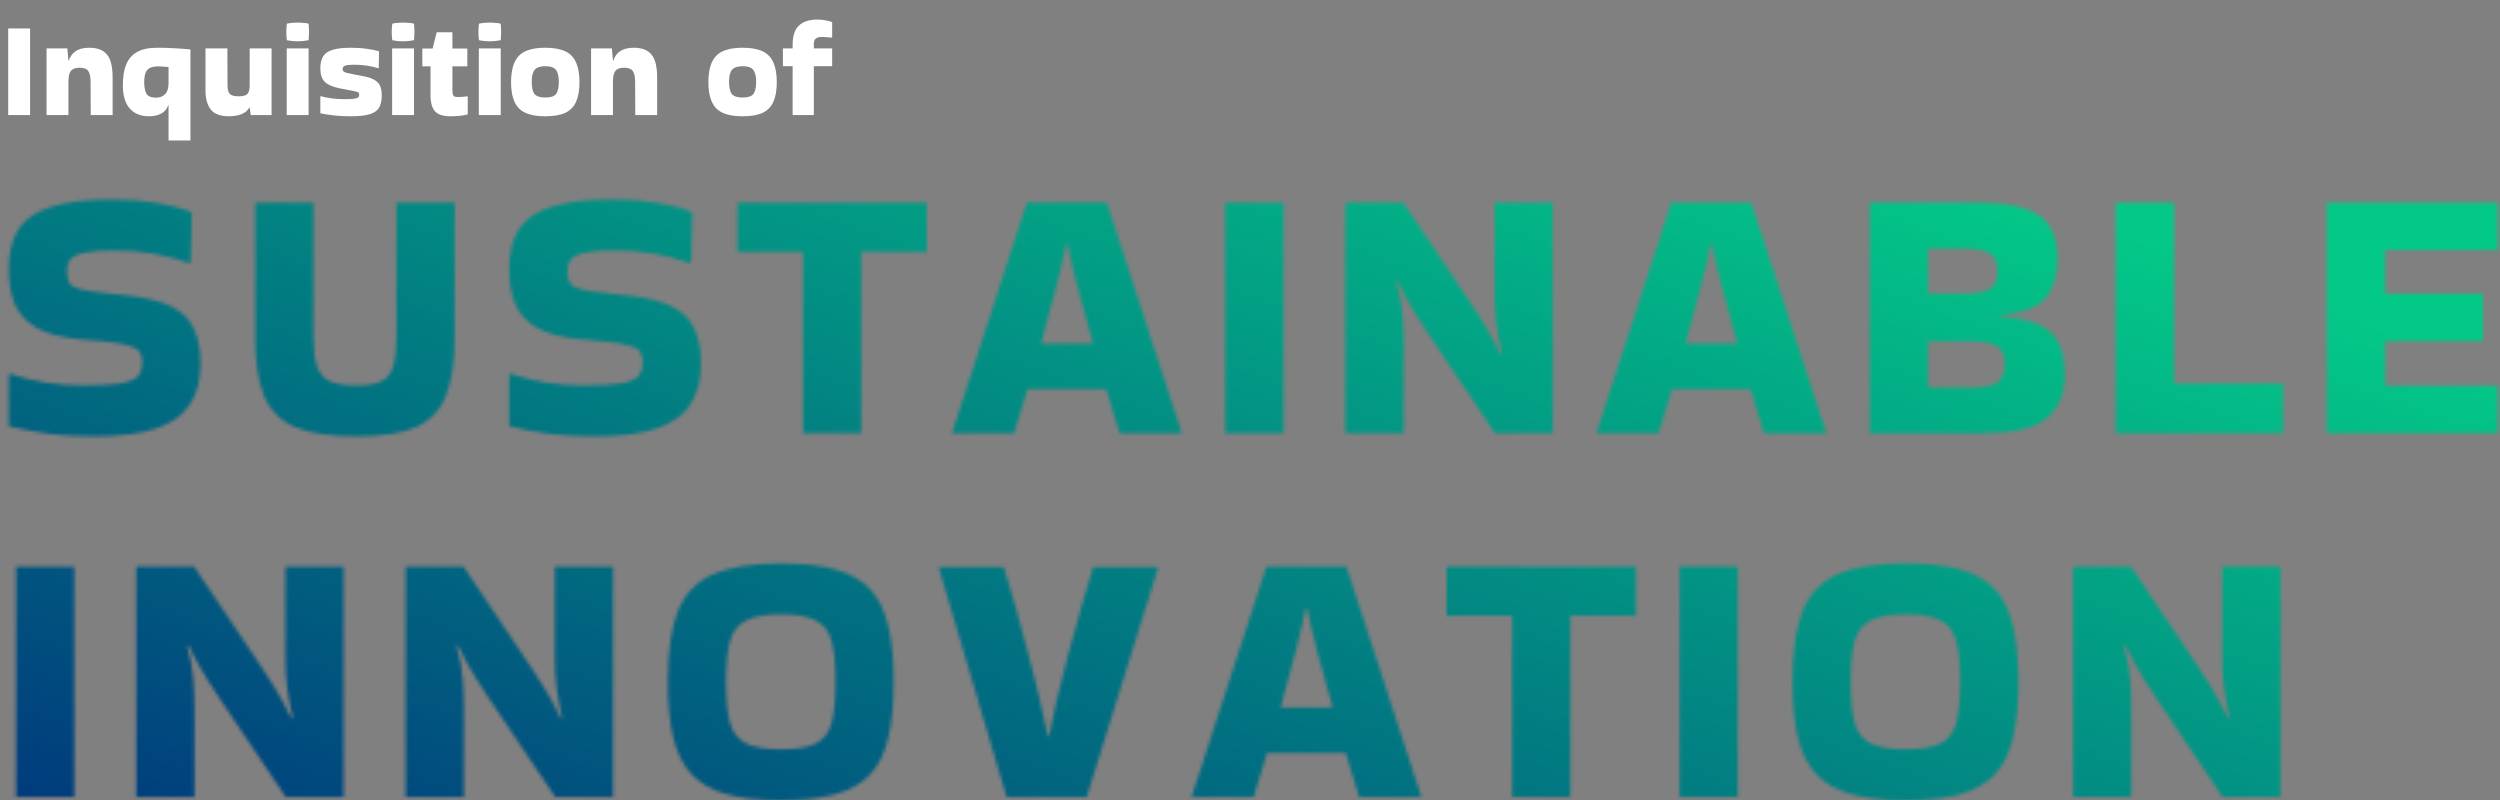 <svg width="731" height="234" viewBox="0 0 731 234" fill="none" xmlns="http://www.w3.org/2000/svg">
<rect x="0" y="0" width="731" height="234" fill="#808080" stroke="none"/>
<path d="M8.8 33.64H2.4V8.32H8.8V33.64ZM20.011 33.64H13.611V14.16H19.691L20.011 17.72H20.131C20.504 16.52 21.171 15.6 22.131 14.96C23.091 14.293 24.424 13.96 26.131 13.96C28.451 13.96 30.158 14.613 31.251 15.92C32.371 17.227 32.931 19.493 32.931 22.72V33.64H26.531L26.491 23.96C26.491 22.467 26.264 21.4 25.811 20.76C25.358 20.12 24.504 19.8 23.251 19.8C22.078 19.8 21.251 20.093 20.771 20.68C20.291 21.24 20.038 22.213 20.011 23.6V33.64ZM35.922 24.92C35.922 22.52 36.242 20.507 36.882 18.88C37.548 17.253 38.615 16.027 40.082 15.2C41.548 14.373 43.522 13.96 46.002 13.96C47.975 13.96 49.709 14.013 51.202 14.12C52.722 14.2 54.175 14.307 55.562 14.44L55.682 14.52V41.08H49.282V30.8H49.162C48.815 31.867 48.148 32.667 47.162 33.2C46.175 33.733 44.975 34 43.562 34C41.188 34 39.322 33.253 37.962 31.76C36.602 30.24 35.922 27.96 35.922 24.92ZM42.162 23.96C42.162 25.507 42.389 26.667 42.842 27.44C43.322 28.187 44.255 28.56 45.642 28.56C46.709 28.56 47.575 28.227 48.242 27.56C48.935 26.893 49.282 25.787 49.282 24.24V19.6C48.828 19.547 48.322 19.507 47.762 19.48C47.228 19.427 46.722 19.4 46.242 19.4C44.775 19.4 43.722 19.747 43.082 20.44C42.468 21.107 42.162 22.28 42.162 23.96ZM66.886 34C64.433 34 62.686 33.347 61.646 32.04C60.606 30.733 60.086 28.867 60.086 26.44V14.16H66.486L66.526 24.88C66.526 26.08 66.739 26.933 67.166 27.44C67.593 27.92 68.459 28.16 69.766 28.16C71.019 28.16 71.859 27.947 72.286 27.52C72.739 27.067 72.979 26.307 73.006 25.24V14.16H79.406V33.64H73.326L73.006 31.44H72.886C72.539 32.213 71.833 32.84 70.766 33.32C69.699 33.773 68.406 34 66.886 34ZM90.237 6.92C90.317 7.88 90.357 8.68 90.357 9.32C90.357 9.693 90.344 10.08 90.317 10.48C90.317 10.853 90.29 11.28 90.237 11.76C89.677 11.867 89.13 11.947 88.597 12C88.064 12.053 87.53 12.08 86.997 12.08C86.49 12.08 85.97 12.053 85.437 12C84.93 11.947 84.41 11.867 83.877 11.76C83.823 11.307 83.784 10.893 83.757 10.52C83.73 10.12 83.717 9.733 83.717 9.36C83.717 9.013 83.73 8.64 83.757 8.24C83.784 7.84 83.823 7.4 83.877 6.92C84.41 6.787 84.944 6.707 85.477 6.68C86.037 6.627 86.584 6.6 87.117 6.6C87.624 6.6 88.13 6.627 88.637 6.68C89.17 6.707 89.704 6.787 90.237 6.92ZM90.237 33.64H83.837V14.16H90.237V33.64ZM93.786 28.12C95.866 28.707 98.172 29 100.706 29C101.932 29 102.852 28.96 103.466 28.88C104.079 28.8 104.492 28.667 104.706 28.48C104.919 28.293 105.026 28.04 105.026 27.72C105.026 27.267 104.852 26.987 104.506 26.88C104.186 26.773 103.532 26.627 102.546 26.44L99.386 25.84C97.359 25.44 95.892 24.813 94.986 23.96C94.106 23.08 93.666 21.773 93.666 20.04C93.666 17.693 94.359 16.093 95.746 15.24C97.159 14.387 99.399 13.96 102.466 13.96C104.306 13.96 105.919 14.067 107.306 14.28C108.719 14.467 109.892 14.707 110.826 15L110.746 19.84L110.626 19.96C108.466 19.267 106.106 18.92 103.546 18.92C102.292 18.92 101.412 19.013 100.906 19.2C100.426 19.36 100.186 19.693 100.186 20.2C100.186 20.467 100.252 20.68 100.386 20.84C100.546 21 100.892 21.16 101.426 21.32C101.959 21.453 102.799 21.627 103.946 21.84L106.866 22.4C108.492 22.747 109.692 23.32 110.466 24.12C111.239 24.92 111.626 26.187 111.626 27.92C111.626 29.44 111.346 30.653 110.786 31.56C110.226 32.44 109.279 33.067 107.946 33.44C106.639 33.813 104.826 34 102.506 34C100.746 34 99.119 33.92 97.626 33.76C96.159 33.573 94.839 33.36 93.666 33.12V28.2L93.786 28.12ZM121.057 6.92C121.137 7.88 121.177 8.68 121.177 9.32C121.177 9.693 121.164 10.08 121.137 10.48C121.137 10.853 121.111 11.28 121.057 11.76C120.497 11.867 119.951 11.947 119.417 12C118.884 12.053 118.351 12.08 117.817 12.08C117.311 12.08 116.791 12.053 116.257 12C115.751 11.947 115.231 11.867 114.697 11.76C114.644 11.307 114.604 10.893 114.577 10.52C114.551 10.12 114.537 9.733 114.537 9.36C114.537 9.013 114.551 8.64 114.577 8.24C114.604 7.84 114.644 7.4 114.697 6.92C115.231 6.787 115.764 6.707 116.297 6.68C116.857 6.627 117.404 6.6 117.937 6.6C118.444 6.6 118.951 6.627 119.457 6.68C119.991 6.707 120.524 6.787 121.057 6.92ZM121.057 33.64H114.657V14.16H121.057V33.64ZM125.886 27.8V19.4H123.486V14.2H126.486L127.686 9.44H132.286V14.2H136.646V19.4H132.286V26.4C132.286 27.147 132.379 27.667 132.566 27.96C132.753 28.227 133.179 28.36 133.846 28.36C134.273 28.36 134.726 28.347 135.206 28.32C135.686 28.267 136.166 28.213 136.646 28.16L136.766 28.24V33.44C135.486 33.813 133.793 34 131.686 34C129.579 34 128.086 33.52 127.206 32.56C126.326 31.6 125.886 30.013 125.886 27.8ZM146.409 6.92C146.489 7.88 146.529 8.68 146.529 9.32C146.529 9.693 146.515 10.08 146.489 10.48C146.489 10.853 146.462 11.28 146.409 11.76C145.849 11.867 145.302 11.947 144.769 12C144.235 12.053 143.702 12.08 143.169 12.08C142.662 12.08 142.142 12.053 141.609 12C141.102 11.947 140.582 11.867 140.049 11.76C139.995 11.307 139.955 10.893 139.929 10.52C139.902 10.12 139.889 9.733 139.889 9.36C139.889 9.013 139.902 8.64 139.929 8.24C139.955 7.84 139.995 7.4 140.049 6.92C140.582 6.787 141.115 6.707 141.649 6.68C142.209 6.627 142.755 6.6 143.289 6.6C143.795 6.6 144.302 6.627 144.809 6.68C145.342 6.707 145.875 6.787 146.409 6.92ZM146.409 33.64H140.009V14.16H146.409V33.64ZM149.438 24.04C149.438 20.467 150.198 17.893 151.718 16.32C153.238 14.747 155.811 13.96 159.438 13.96C161.864 13.96 163.811 14.307 165.278 15C166.744 15.693 167.798 16.787 168.438 18.28C169.104 19.747 169.438 21.667 169.438 24.04C169.438 26.387 169.104 28.293 168.438 29.76C167.798 31.227 166.744 32.307 165.278 33C163.811 33.667 161.864 34 159.438 34C155.811 34 153.238 33.227 151.718 31.68C150.198 30.107 149.438 27.56 149.438 24.04ZM159.438 28.52C160.984 28.52 162.024 28.187 162.558 27.52C163.118 26.827 163.398 25.627 163.398 23.92C163.398 22.293 163.118 21.133 162.558 20.44C162.024 19.72 160.984 19.36 159.438 19.36C157.944 19.36 156.904 19.72 156.318 20.44C155.758 21.133 155.478 22.293 155.478 23.92C155.478 25.627 155.758 26.827 156.318 27.52C156.904 28.187 157.944 28.52 159.438 28.52ZM179.23 33.64H172.83V14.16H178.91L179.23 17.72H179.35C179.723 16.52 180.39 15.6 181.35 14.96C182.31 14.293 183.643 13.96 185.35 13.96C187.67 13.96 189.376 14.613 190.47 15.92C191.59 17.227 192.15 19.493 192.15 22.72V33.64H185.75L185.71 23.96C185.71 22.467 185.483 21.4 185.03 20.76C184.576 20.12 183.723 19.8 182.47 19.8C181.296 19.8 180.47 20.093 179.99 20.68C179.51 21.24 179.256 22.213 179.23 23.6V33.64ZM207.133 24.04C207.133 20.467 207.893 17.893 209.413 16.32C210.933 14.747 213.506 13.96 217.133 13.96C219.559 13.96 221.506 14.307 222.973 15C224.439 15.693 225.493 16.787 226.133 18.28C226.799 19.747 227.133 21.667 227.133 24.04C227.133 26.387 226.799 28.293 226.133 29.76C225.493 31.227 224.439 32.307 222.973 33C221.506 33.667 219.559 34 217.133 34C213.506 34 210.933 33.227 209.413 31.68C207.893 30.107 207.133 27.56 207.133 24.04ZM217.133 28.52C218.679 28.52 219.719 28.187 220.253 27.52C220.813 26.827 221.093 25.627 221.093 23.92C221.093 22.293 220.813 21.133 220.253 20.44C219.719 19.72 218.679 19.36 217.133 19.36C215.639 19.36 214.599 19.72 214.013 20.44C213.453 21.133 213.173 22.293 213.173 23.92C213.173 25.627 213.453 26.827 214.013 27.52C214.599 28.187 215.639 28.52 217.133 28.52ZM228.925 19.36V14.16H231.765V13.16C231.765 10.52 232.378 8.627 233.605 7.48C234.832 6.307 236.658 5.72 239.085 5.72C239.938 5.72 240.725 5.8 241.445 5.96C242.165 6.093 242.792 6.253 243.325 6.44V10.92L243.205 11C242.725 10.947 242.245 10.907 241.765 10.88C241.285 10.827 240.832 10.8 240.405 10.8C239.498 10.8 238.858 10.973 238.485 11.32C238.138 11.64 237.965 12.147 237.965 12.84V14.16H243.325V19.36H237.965V33.64H231.765V19.36H228.925Z" fill="white"/>
<g style="mix-blend-mode:plus-lighter">
<mask id="mask0_1930_35" style="mask-type:alpha" maskUnits="userSpaceOnUse" x="2" y="58" width="729" height="176">
<path d="M2.985 109.301C6.106 110.365 9.511 111.216 13.199 111.854C16.959 112.422 20.683 112.706 24.371 112.706C29.407 112.706 33.131 112.493 35.543 112.067C38.026 111.571 39.657 110.826 40.438 109.833C41.218 108.84 41.608 107.563 41.608 106.003C41.608 104.655 41.324 103.591 40.757 102.811C40.189 102.03 39.09 101.427 37.458 101.002C35.827 100.505 33.415 100.115 30.223 99.831L23.201 99.193C17.952 98.697 13.802 97.597 10.752 95.895C7.773 94.192 5.645 91.922 4.368 89.085C3.163 86.177 2.56 82.701 2.56 78.658C2.56 73.835 3.517 69.933 5.432 66.954C7.418 63.975 10.61 61.812 15.008 60.464C19.406 59.045 25.258 58.336 32.564 58.336C42.069 58.336 49.907 59.577 56.078 62.06L55.759 76.53L55.44 76.956C48.417 74.473 41.076 73.232 33.415 73.232C29.727 73.232 26.889 73.445 24.903 73.87C22.917 74.225 21.534 74.828 20.754 75.679C19.974 76.53 19.583 77.736 19.583 79.296C19.583 80.857 19.832 82.027 20.328 82.808C20.896 83.588 21.995 84.191 23.627 84.616C25.258 84.971 27.634 85.326 30.755 85.68L37.458 86.425C43.133 87.064 47.495 88.198 50.545 89.83C53.595 91.461 55.688 93.66 56.823 96.427C58.029 99.122 58.632 102.42 58.632 106.322C58.632 111.074 57.603 115.046 55.546 118.238C53.56 121.359 50.297 123.7 45.757 125.261C41.218 126.821 35.153 127.601 27.563 127.601C22.598 127.601 18.129 127.353 14.157 126.857C10.185 126.289 6.319 125.544 2.56 124.622V109.62L2.985 109.301Z" fill="white"/>
<path d="M132.943 59.294V98.98C132.943 105.932 132.092 111.5 130.389 115.685C128.758 119.87 125.885 122.92 121.771 124.835C117.657 126.679 111.84 127.601 104.322 127.601C96.519 127.601 90.454 126.679 86.127 124.835C81.871 122.92 78.892 119.87 77.19 115.685C75.487 111.5 74.636 105.932 74.636 98.98V59.294H91.66V98.661C91.66 102.279 92.015 105.116 92.724 107.173C93.433 109.23 94.71 110.684 96.554 111.535C98.399 112.315 100.988 112.706 104.322 112.706C107.443 112.706 109.819 112.315 111.45 111.535C113.153 110.684 114.323 109.23 114.961 107.173C115.6 105.116 115.919 102.279 115.919 98.661V59.294H132.943Z" fill="white"/>
<path d="M149.325 109.301C152.446 110.365 155.851 111.216 159.539 111.854C163.298 112.422 167.022 112.706 170.711 112.706C175.747 112.706 179.471 112.493 181.883 112.067C184.365 111.571 185.997 110.826 186.777 109.833C187.557 108.84 187.947 107.563 187.947 106.003C187.947 104.655 187.664 103.591 187.096 102.811C186.529 102.03 185.429 101.427 183.798 101.002C182.166 100.505 179.755 100.115 176.563 99.831L169.541 99.193C164.292 98.697 160.142 97.597 157.092 95.895C154.113 94.192 151.985 91.922 150.708 89.085C149.502 86.177 148.899 82.701 148.899 78.658C148.899 73.835 149.857 69.933 151.772 66.954C153.758 63.975 156.95 61.812 161.348 60.464C165.746 59.045 171.598 58.336 178.904 58.336C188.409 58.336 196.247 59.577 202.418 62.06L202.098 76.53L201.779 76.956C194.757 74.473 187.415 73.232 179.755 73.232C176.066 73.232 173.229 73.445 171.243 73.87C169.257 74.225 167.874 74.828 167.093 75.679C166.313 76.53 165.923 77.736 165.923 79.296C165.923 80.857 166.171 82.027 166.668 82.808C167.235 83.588 168.335 84.191 169.966 84.616C171.598 84.971 173.974 85.326 177.095 85.68L183.798 86.425C189.473 87.064 193.835 88.198 196.885 89.83C199.935 91.461 202.028 93.66 203.162 96.427C204.368 99.122 204.971 102.42 204.971 106.322C204.971 111.074 203.943 115.046 201.886 118.238C199.9 121.359 196.637 123.7 192.097 125.261C187.557 126.821 181.493 127.601 173.903 127.601C168.938 127.601 164.469 127.353 160.497 126.857C156.524 126.289 152.659 125.544 148.899 124.622V109.62L149.325 109.301Z" fill="white"/>
<path d="M234.808 126.644V73.657H215.656V59.294H270.983V73.657H251.832V126.644H234.808Z" fill="white"/>
<path d="M345.466 126.325V126.644H327.379C326.882 124.941 326.279 122.991 325.57 120.792C324.931 118.593 324.222 116.252 323.442 113.77H300.46C299.041 118.735 297.729 123.026 296.523 126.644H278.435V126.431L300.247 59.294H323.655L345.466 126.325ZM311.738 71.423C311.029 75.04 310 79.438 308.652 84.616C307.305 89.794 305.886 95.079 304.397 100.47H319.612C318.051 95.079 316.597 89.794 315.249 84.616C313.901 79.438 312.873 75.04 312.164 71.423H311.738Z" fill="white"/>
<path d="M375.3 126.644H358.276V59.294H375.3V126.644Z" fill="white"/>
<path d="M437.04 59.294H454.064V126.644H437.146L417.994 98.129C416.505 95.859 415.264 93.944 414.271 92.383C413.277 90.823 412.355 89.263 411.504 87.702C410.653 86.141 409.695 84.297 408.631 82.169L408.312 82.595C409.305 86 409.908 89.192 410.121 92.171C410.334 95.079 410.44 97.916 410.44 100.683V126.644H393.416V59.294H410.334L429.486 87.808C430.975 90.007 432.216 91.922 433.209 93.554C434.203 95.114 435.125 96.675 435.976 98.235C436.827 99.796 437.785 101.64 438.849 103.768L439.168 103.343C438.458 100.363 437.927 97.491 437.572 94.724C437.217 91.887 437.04 89.085 437.04 86.319V59.294Z" fill="white"/>
<path d="M533.908 126.325V126.644H515.82C515.324 124.941 514.721 122.991 514.012 120.792C513.373 118.593 512.664 116.252 511.884 113.77H488.902C487.483 118.735 486.171 123.026 484.965 126.644H466.877V126.431L488.689 59.294H512.097L533.908 126.325ZM500.18 71.423C499.471 75.04 498.442 79.438 497.094 84.616C495.747 89.794 494.328 95.079 492.838 100.47H508.053C506.493 95.079 505.039 89.794 503.691 84.616C502.343 79.438 501.315 75.04 500.606 71.423H500.18Z" fill="white"/>
<path d="M603.747 109.407C603.747 115.082 601.974 119.373 598.427 122.281C594.952 125.19 588.781 126.644 579.914 126.644H546.718V59.294H578.85C584.737 59.294 589.313 59.932 592.575 61.209C595.909 62.414 598.25 64.223 599.598 66.635C600.946 69.047 601.619 72.061 601.619 75.679C601.619 80.644 600.413 84.51 598.002 87.276C595.661 89.972 591.228 91.603 584.702 92.171V92.49C589.525 92.844 593.32 93.66 596.087 94.937C598.853 96.143 600.804 97.916 601.939 100.257C603.144 102.598 603.747 105.648 603.747 109.407ZM574.168 72.7H563.741V85.893H574.168C577.644 85.893 580.162 85.468 581.723 84.616C583.283 83.694 584.064 81.921 584.064 79.296C584.064 76.743 583.283 75.005 581.723 74.083C580.162 73.161 577.644 72.7 574.168 72.7ZM576.296 99.831H563.741V113.344H576.296C579.772 113.344 582.29 112.883 583.851 111.961C585.411 110.968 586.192 109.159 586.192 106.534C586.192 103.839 585.411 102.066 583.851 101.215C582.29 100.292 579.772 99.831 576.296 99.831Z" fill="white"/>
<path d="M667.584 112.174V126.644H618.641V59.294H635.664V112.174H667.584Z" fill="white"/>
<path d="M680.381 126.644V59.294H730.388V73.125H697.405V85.893H726.026V99.725H697.405V112.812H730.388V126.644H680.381Z" fill="white"/>
<path d="M21.711 233.042H4.688V165.692H21.711V233.042Z" fill="white"/>
<path d="M83.452 165.692H100.475V233.042H83.558L64.406 204.528C62.917 202.258 61.675 200.343 60.682 198.782C59.689 197.222 58.767 195.661 57.916 194.101C57.065 192.54 56.107 190.696 55.043 188.568L54.724 188.993C55.717 192.398 56.32 195.59 56.533 198.569C56.745 201.478 56.852 204.315 56.852 207.081V233.042H39.828V165.692H56.745L75.897 194.207C77.387 196.406 78.628 198.321 79.621 199.952C80.614 201.513 81.536 203.073 82.388 204.634C83.239 206.195 84.196 208.039 85.26 210.167L85.58 209.741C84.87 206.762 84.338 203.889 83.984 201.123C83.629 198.286 83.452 195.484 83.452 192.717V165.692Z" fill="white"/>
<path d="M162.232 165.692H179.256V233.042H162.339L143.187 204.528C141.697 202.258 140.456 200.343 139.463 198.782C138.47 197.222 137.548 195.661 136.697 194.101C135.845 192.54 134.888 190.696 133.824 188.568L133.505 188.993C134.498 192.398 135.101 195.59 135.313 198.569C135.526 201.478 135.633 204.315 135.633 207.081V233.042H118.609V165.692H135.526L154.678 194.207C156.168 196.406 157.409 198.321 158.402 199.952C159.395 201.513 160.317 203.073 161.168 204.634C162.019 206.195 162.977 208.039 164.041 210.167L164.36 209.741C163.651 206.762 163.119 203.889 162.764 201.123C162.41 198.286 162.232 195.484 162.232 192.717V165.692Z" fill="white"/>
<path d="M195.262 199.314C195.262 190.731 196.219 183.922 198.134 178.886C200.12 173.849 203.49 170.232 208.242 168.033C213.066 165.834 219.769 164.735 228.351 164.735C234.806 164.735 240.162 165.337 244.418 166.543C248.674 167.749 252.043 169.7 254.526 172.395C257.008 175.091 258.746 178.673 259.739 183.141C260.803 187.539 261.335 192.93 261.335 199.314C261.335 205.769 260.803 211.231 259.739 215.699C258.746 220.097 257.008 223.644 254.526 226.339C252.043 229.035 248.674 230.985 244.418 232.191C240.162 233.397 234.806 234 228.351 234C221.897 234 216.541 233.397 212.285 232.191C208.029 230.985 204.66 229.035 202.177 226.339C199.695 223.644 197.921 220.097 196.858 215.699C195.794 211.231 195.262 205.769 195.262 199.314ZM228.351 219.104C232.891 219.104 236.296 218.537 238.566 217.402C240.836 216.267 242.361 214.281 243.141 211.443C243.921 208.535 244.311 204.492 244.311 199.314C244.311 194.207 243.921 190.235 243.141 187.397C242.361 184.56 240.836 182.574 238.566 181.439C236.296 180.233 232.891 179.63 228.351 179.63C223.883 179.63 220.478 180.233 218.137 181.439C215.867 182.574 214.307 184.56 213.456 187.397C212.675 190.235 212.285 194.207 212.285 199.314C212.285 204.492 212.675 208.535 213.456 211.443C214.307 214.281 215.867 216.267 218.137 217.402C220.478 218.537 223.883 219.104 228.351 219.104Z" fill="white"/>
<path d="M338.705 165.799L317.745 233.042H294.337L274.44 165.799H293.486C294.621 169.345 295.826 173.388 297.103 177.928C298.38 182.468 299.621 187.114 300.827 191.866C302.104 196.548 303.203 200.945 304.126 205.06C305.119 209.103 305.863 212.472 306.36 215.167H306.786C307.282 212.472 307.991 209.103 308.914 205.06C309.907 200.945 311.006 196.548 312.212 191.866C313.489 187.185 314.765 182.574 316.042 178.034C317.319 173.495 318.525 169.416 319.66 165.799H338.705Z" fill="white"/>
<path d="M415.519 232.723V233.042H397.431C396.935 231.34 396.332 229.389 395.623 227.19C394.984 224.992 394.275 222.651 393.495 220.168H370.512C369.094 225.133 367.782 229.425 366.576 233.042H348.488V232.83L370.3 165.692H393.707L415.519 232.723ZM381.791 177.822C381.081 181.439 380.053 185.837 378.705 191.015C377.357 196.193 375.939 201.477 374.449 206.868H389.664C388.104 201.477 386.65 196.193 385.302 191.015C383.954 185.837 382.926 181.439 382.216 177.822H381.791Z" fill="white"/>
<path d="M442.16 233.042V180.056H423.009V165.692H478.336V180.056H459.184V233.042H442.16Z" fill="white"/>
<path d="M508.132 233.042H491.108V165.692H508.132V233.042Z" fill="white"/>
<path d="M524.12 199.314C524.12 190.731 525.078 183.922 526.993 178.886C528.979 173.849 532.349 170.232 537.101 168.033C541.924 165.834 548.628 164.735 557.21 164.735C563.665 164.735 569.021 165.337 573.277 166.543C577.533 167.749 580.902 169.7 583.384 172.395C585.867 175.091 587.605 178.673 588.598 183.141C589.662 187.539 590.194 192.93 590.194 199.314C590.194 205.769 589.662 211.231 588.598 215.699C587.605 220.097 585.867 223.644 583.384 226.339C580.902 229.035 577.533 230.985 573.277 232.191C569.021 233.397 563.665 234 557.21 234C550.756 234 545.4 233.397 541.144 232.191C536.888 230.985 533.519 229.035 531.036 226.339C528.554 223.644 526.78 220.097 525.716 215.699C524.652 211.231 524.12 205.769 524.12 199.314ZM557.21 219.104C561.75 219.104 565.155 218.537 567.425 217.402C569.695 216.267 571.22 214.281 572 211.443C572.78 208.535 573.17 204.492 573.17 199.314C573.17 194.207 572.78 190.235 572 187.397C571.22 184.56 569.695 182.574 567.425 181.439C565.155 180.233 561.75 179.63 557.21 179.63C552.742 179.63 549.337 180.233 546.996 181.439C544.726 182.574 543.166 184.56 542.315 187.397C541.534 190.235 541.144 194.207 541.144 199.314C541.144 204.492 541.534 208.535 542.315 211.443C543.166 214.281 544.726 216.267 546.996 217.402C549.337 218.537 552.742 219.104 557.21 219.104Z" fill="white"/>
<path d="M649.795 165.692H666.819V233.042H649.902L630.75 204.528C629.26 202.258 628.019 200.343 627.026 198.782C626.033 197.222 625.111 195.661 624.26 194.101C623.409 192.54 622.451 190.696 621.387 188.568L621.068 188.993C622.061 192.398 622.664 195.59 622.877 198.569C623.089 201.478 623.196 204.315 623.196 207.081V233.042H606.172V165.692H623.089L642.241 194.207C643.731 196.406 644.972 198.321 645.965 199.952C646.958 201.513 647.88 203.073 648.731 204.634C649.583 206.195 650.54 208.039 651.604 210.167L651.923 209.741C651.214 206.762 650.682 203.889 650.327 201.123C649.973 198.286 649.795 195.484 649.795 192.717V165.692Z" fill="white"/>
</mask>
<g mask="url(#mask0_1930_35)">
<rect x="-1.695" y="56.115" width="736.478" height="177.885" fill="url(#paint0_linear_1930_35)"/>
</g>
</g>
<defs>
<linearGradient id="paint0_linear_1930_35" x1="206.114" y1="329.593" x2="339.996" y2="-37.074" gradientUnits="userSpaceOnUse">
<stop stop-color="#00337C"/>
<stop offset="1" stop-color="#03C988"/>
</linearGradient>
</defs>
</svg>
